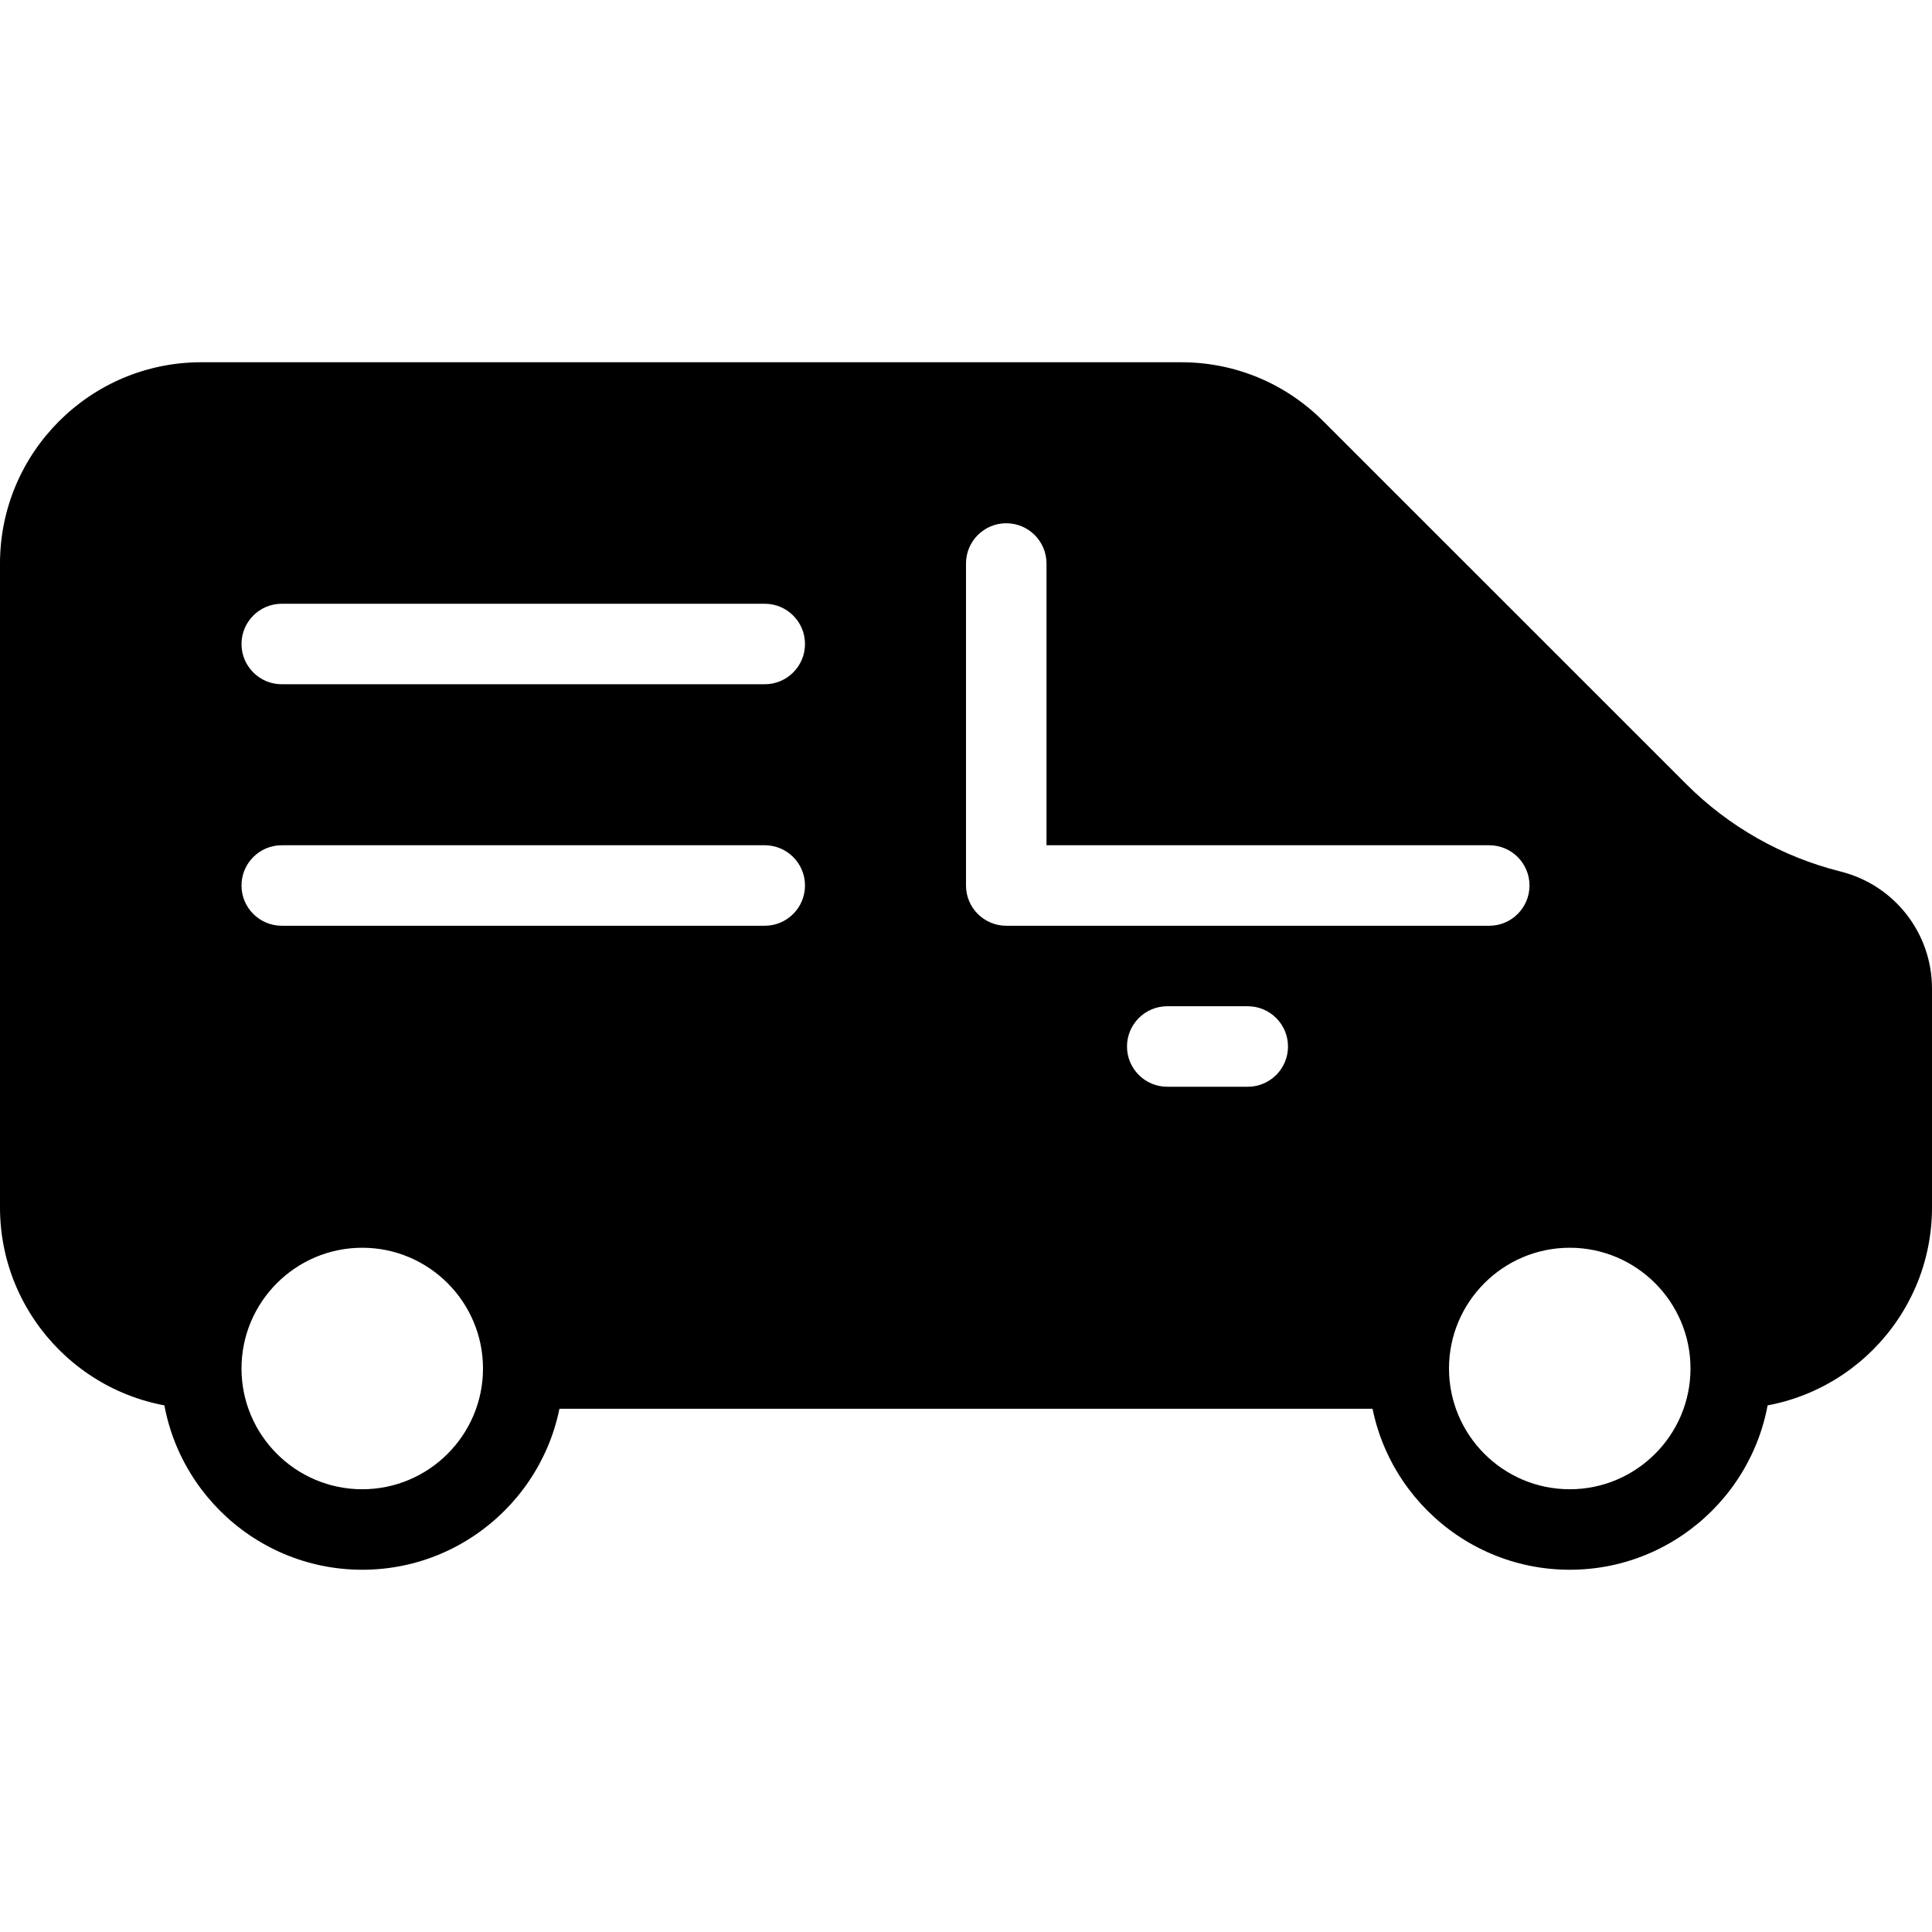<?xml version="1.0" encoding="iso-8859-1"?>
<!-- Generator: Adobe Illustrator 19.0.0, SVG Export Plug-In . SVG Version: 6.00 Build 0)  -->
<svg version="1.1" id="Layer_1" xmlns="http://www.w3.org/2000/svg" xmlns:xlink="http://www.w3.org/1999/xlink" x="0px" y="0px"
	 viewBox="0 0 24 24" style="enable-background:new 0 0 24 24;" xml:space="preserve">
<g>
	<path d="M4.5,19.5C3.121,19.5,2,18.378,2,17s1.121-2.5,2.5-2.5S7,15.622,7,17S5.879,19.5,4.5,19.5z M4.5,15.5
		C3.673,15.5,3,16.173,3,17s0.673,1.5,1.5,1.5S6,17.827,6,17S5.327,15.5,4.5,15.5z"/>
	<path d="M19.5,19.5c-1.379,0-2.5-1.122-2.5-2.5s1.121-2.5,2.5-2.5S22,15.622,22,17S20.879,19.5,19.5,19.5z M19.5,15.5
		c-0.827,0-1.5,0.673-1.5,1.5s0.673,1.5,1.5,1.5S21,17.827,21,17S20.327,15.5,19.5,15.5z"/>
	<path d="M22.863,10.826c-0.726-0.182-1.388-0.557-1.915-1.085l-4.509-4.508C15.967,4.76,15.34,4.5,14.672,4.5H2.5
		C1.121,4.5,0,5.622,0,7v8c0,1.378,1.121,2.5,2.5,2.5c0.024,0,0.044-0.01,0.067-0.013C2.527,17.33,2.5,17.169,2.5,17
		c0-1.105,0.895-2,2-2s2,0.895,2,2c0,0.169-0.027,0.33-0.067,0.487C6.456,17.49,6.476,17.5,6.5,17.5h11
		c0.024,0,0.044-0.01,0.067-0.013C17.527,17.33,17.5,17.169,17.5,17c0-1.105,0.895-2,2-2s2,0.895,2,2
		c0,0.169-0.027,0.33-0.067,0.487C21.456,17.49,21.476,17.5,21.5,17.5c1.379,0,2.5-1.122,2.5-2.5v-2.719
		C24,11.591,23.532,10.993,22.863,10.826z M9.5,11.5h-6C3.224,11.5,3,11.276,3,11s0.224-0.5,0.5-0.5h6c0.276,0,0.5,0.224,0.5,0.5
		S9.776,11.5,9.5,11.5z M9.5,8.5h-6C3.224,8.5,3,8.276,3,8s0.224-0.5,0.5-0.5h6C9.776,7.5,10,7.724,10,8S9.776,8.5,9.5,8.5z
		 M15.5,13.5h-1c-0.276,0-0.5-0.224-0.5-0.5s0.224-0.5,0.5-0.5h1c0.276,0,0.5,0.224,0.5,0.5S15.776,13.5,15.5,13.5z M18.5,11.5h-6
		c-0.276,0-0.5-0.224-0.5-0.5V7c0-0.276,0.224-0.5,0.5-0.5S13,6.724,13,7v3.5h5.5c0.276,0,0.5,0.224,0.5,0.5S18.776,11.5,18.5,11.5z
		"/>
</g>
<g>
</g>
<g>
</g>
<g>
</g>
<g>
</g>
<g>
</g>
<g>
</g>
<g>
</g>
<g>
</g>
<g>
</g>
<g>
</g>
<g>
</g>
<g>
</g>
<g>
</g>
<g>
</g>
<g>
</g>
</svg>
